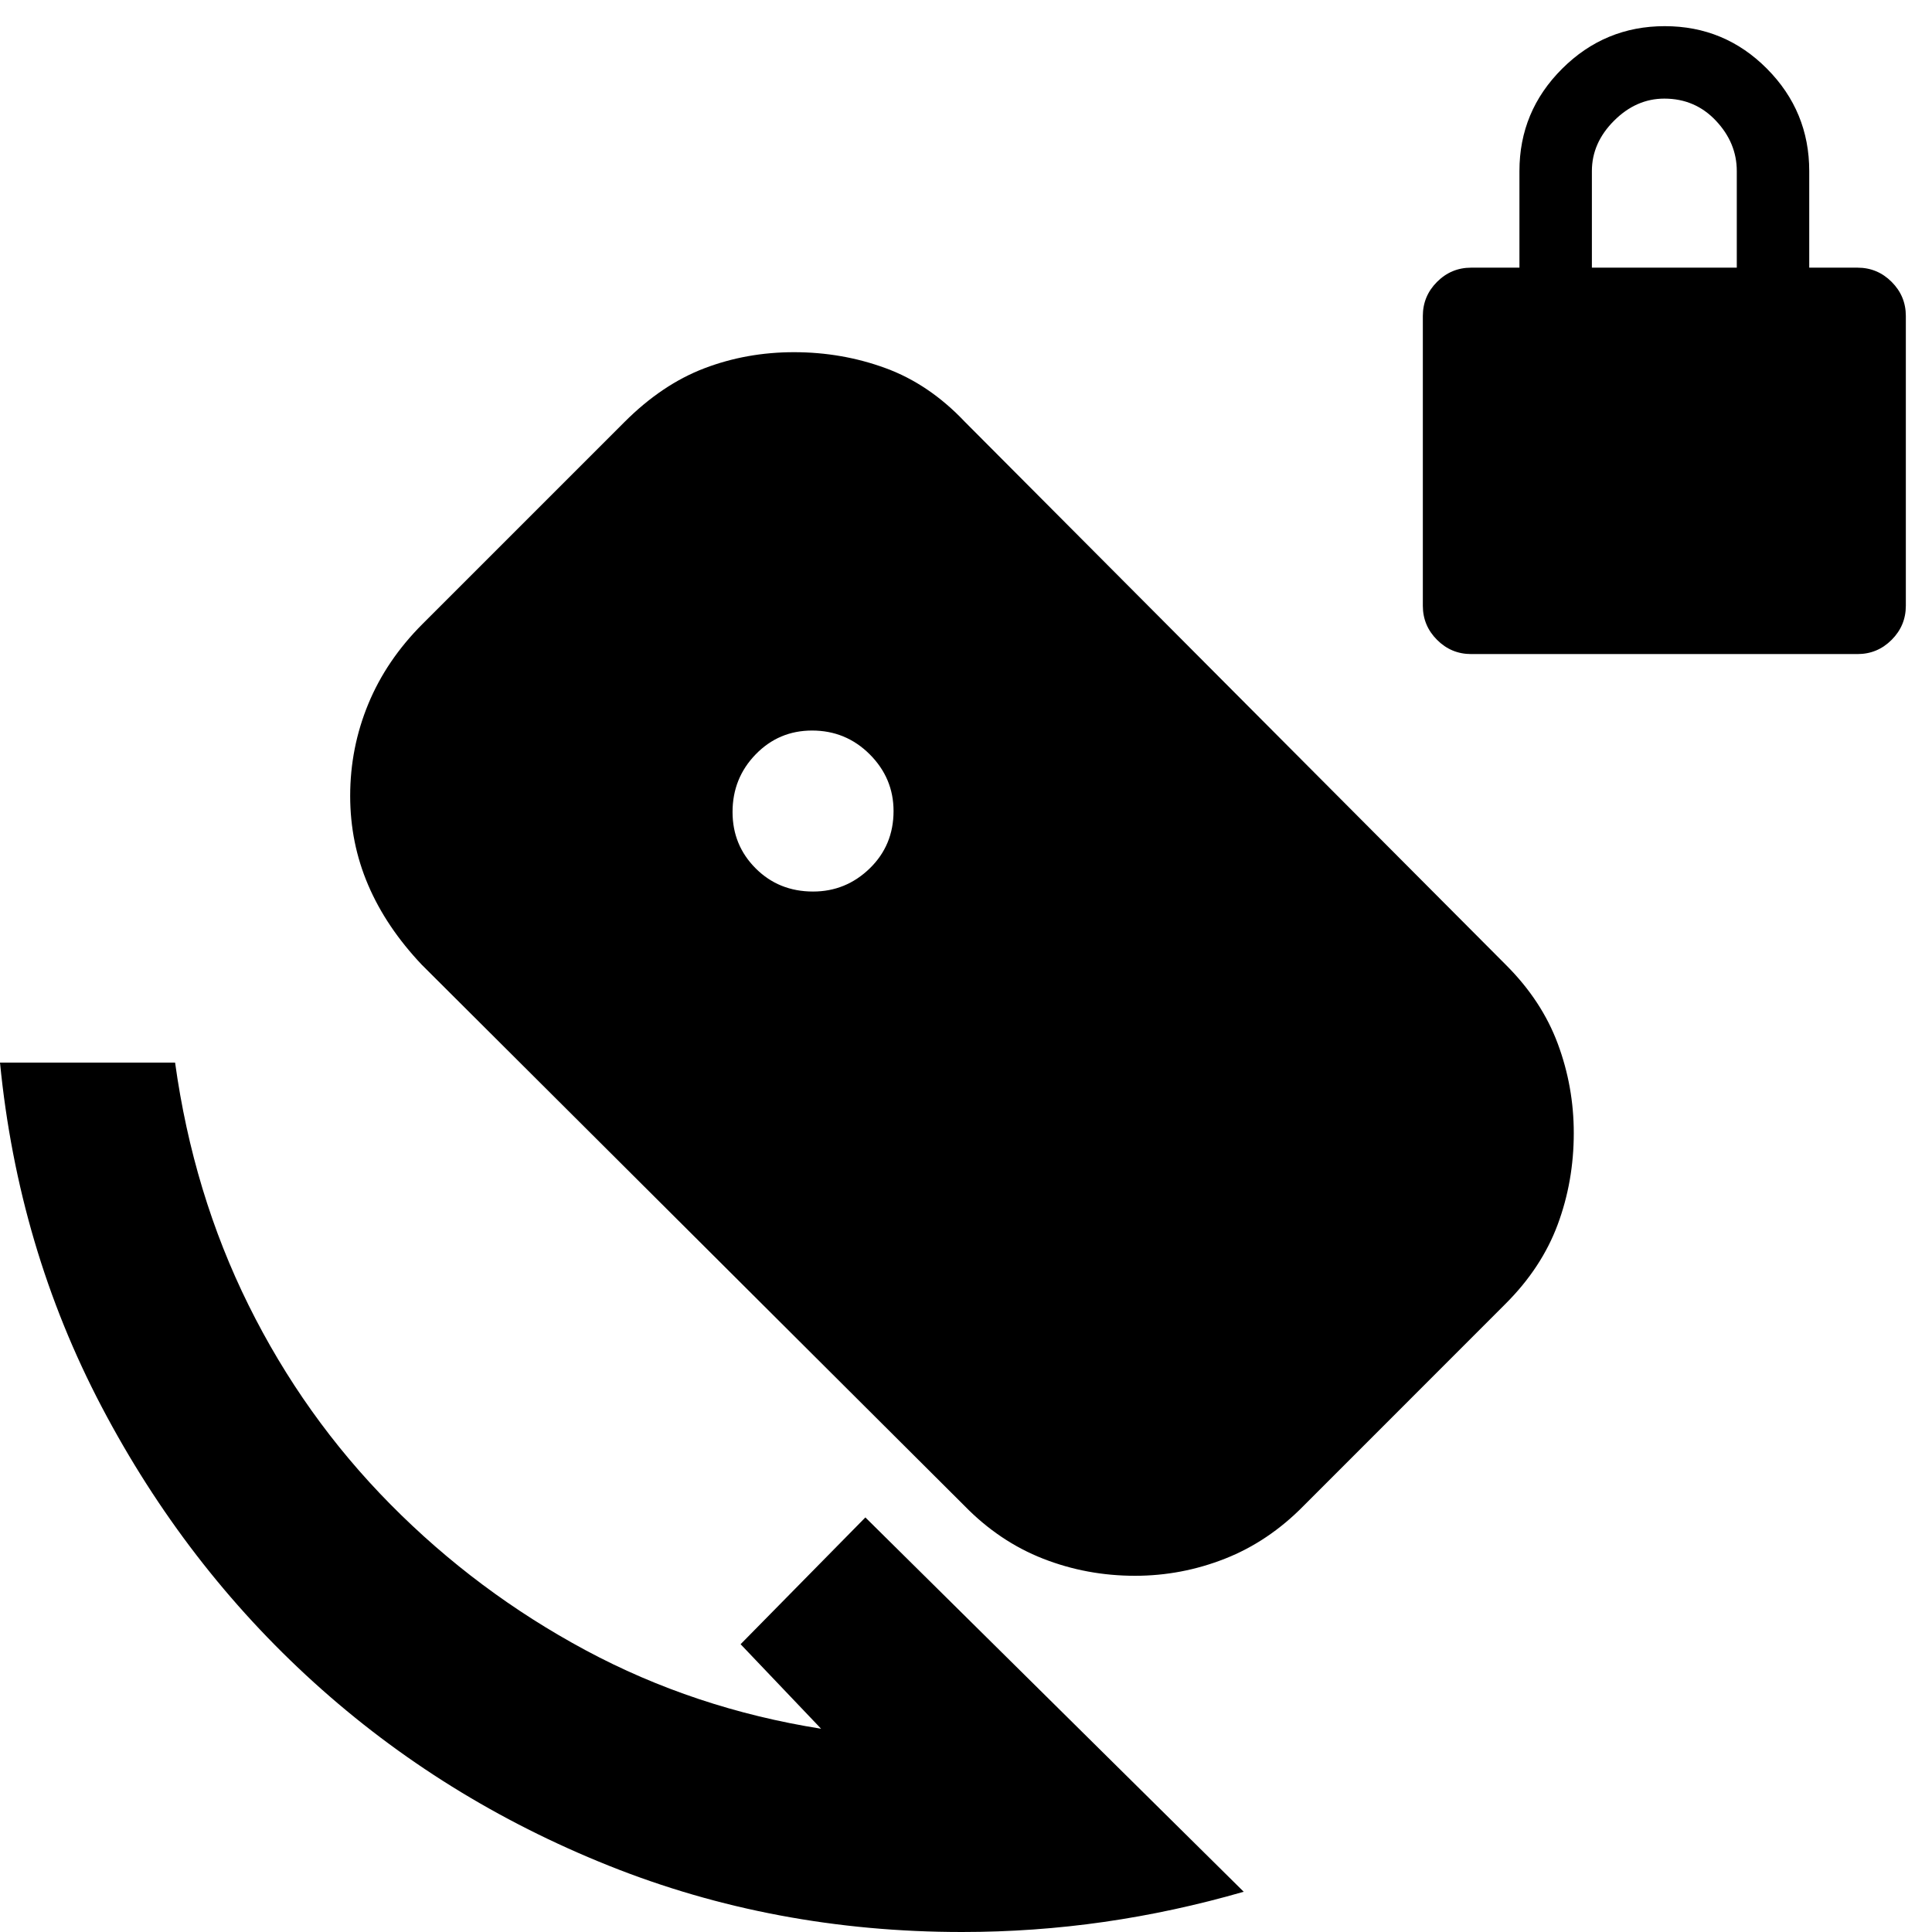 <svg xmlns="http://www.w3.org/2000/svg" height="20" viewBox="0 -960 960 960" width="20"><path d="M731-635q-9.88 0-16.94-7.06Q707-649.12 707-659v-144q0-9.88 7.06-16.94Q721.12-827 731-827h24v-48q0-29.7 21.21-50.85 21.21-21.15 51-21.15T878-925.85q21 21.15 21 50.85v48h24q9.88 0 16.94 7.06Q947-812.88 947-803v144q0 9.88-7.06 16.94Q932.88-635 923-635H731Zm60-192h72v-48q0-14-10.35-25T827-911q-14 0-25 11t-11 25v48ZM478 0q-93.22 0-175.61-33Q220-66 156-124 92-182 50.5-261T0-432h87q9 65 36.5 120.5t70.5 99q43 43.5 97 72.5t117 39l-40-42 62-63L618-20q-34.65 10-69.45 15-34.8 5-70.55 5Zm-74-517q16.33 0 28.17-11.5Q444-540 444-557q0-16.33-11.83-28.17Q420.33-597 403.52-597q-16.52 0-28.02 11.83-11.5 11.84-11.5 28.65 0 16.52 11.5 28.02T404-517Zm75.29 305.28-269.71-268.9q-17.71-18.72-26.64-39.61-8.94-20.88-8.94-44.29 0-23.9 9-45.69t26.94-39.73L310.3-750.3Q329-769 350-777q21-8 44.52-8 23.9 0 45.54 7.94 21.64 7.93 39.36 26.65l268.99 269.99q17.72 17.72 25.65 39.06Q782-420.02 782-397q0 24-8 45.5t-25.94 39.39L647.7-211.71q-17.42 17.71-39 26.21T564-177q-24 0-45.7-8.5-21.7-8.5-39.01-26.22Z"/></svg>